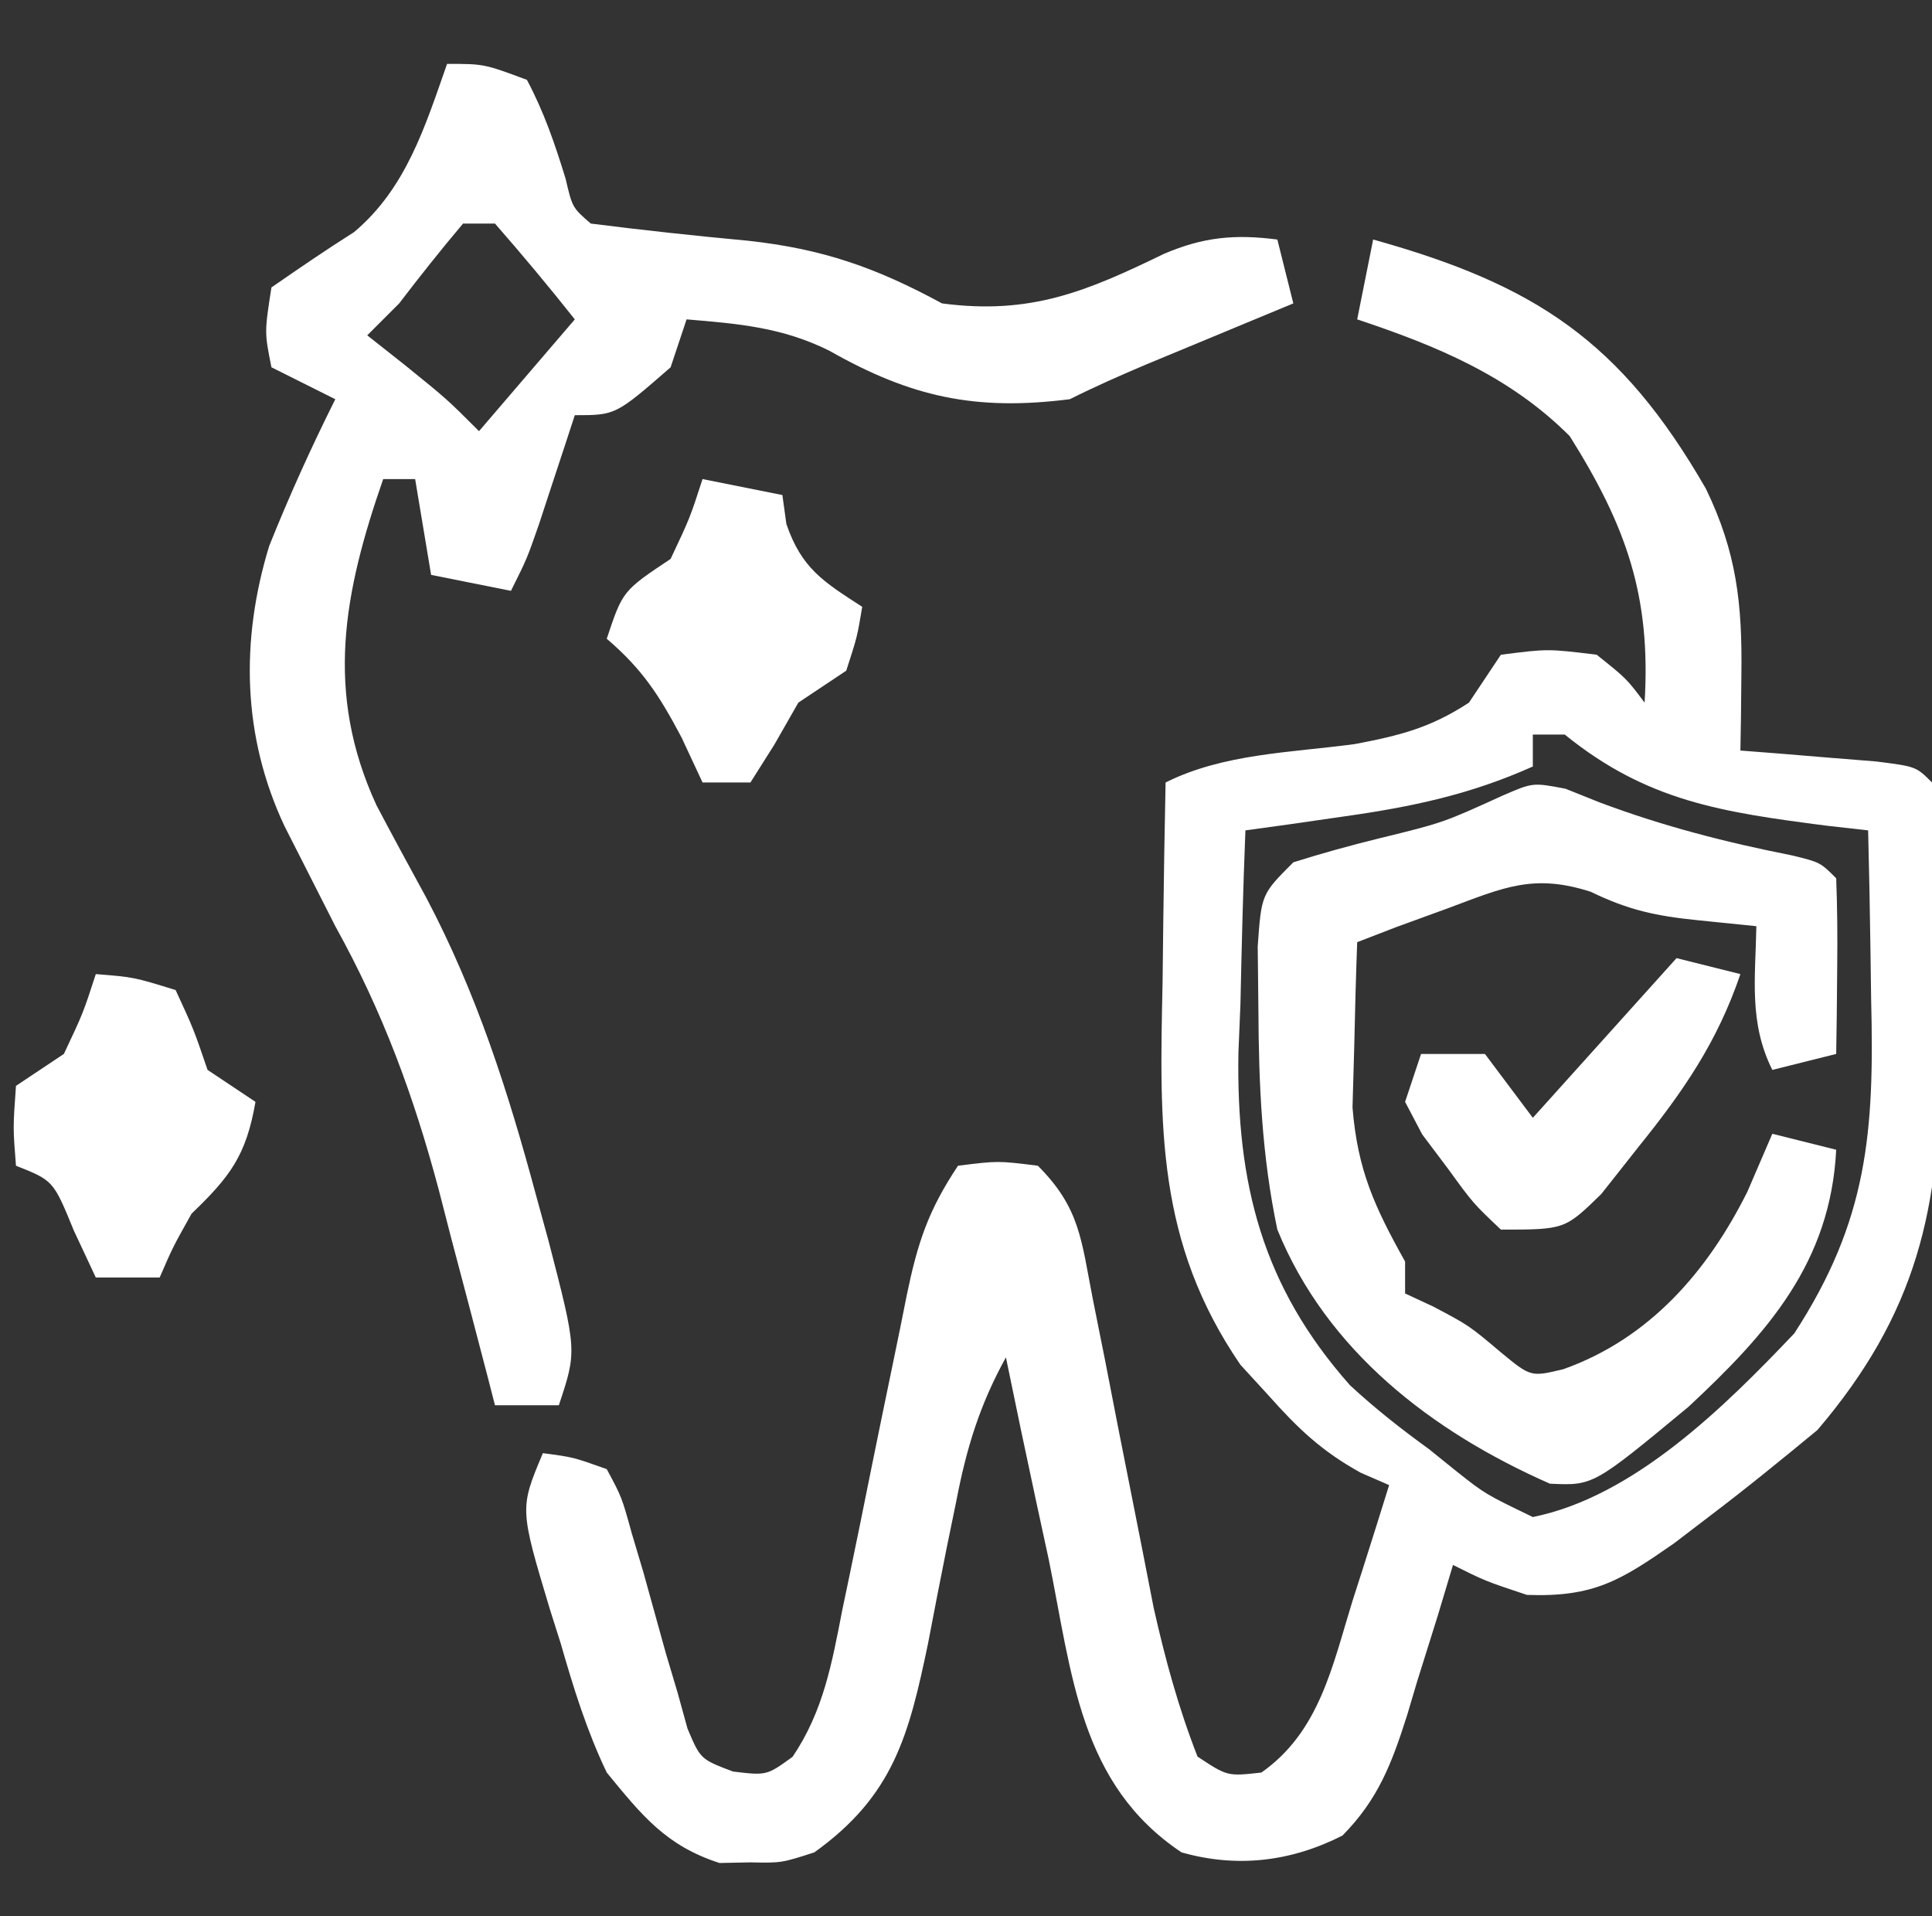 <?xml version="1.0" encoding="UTF-8"?>
<svg version="1.1" xmlns="http://www.w3.org/2000/svg" width="121" height="120">
<rect width="100%" height="100%" fill="#333333" stroke="none"/>
<path d="M0 0 C10.168 2.836 15.514 6.362 20.836 15.598 C22.772 19.593 23.121 22.827 23.062 27.25 C23.053 28.142 23.044 29.034 23.035 29.953 C23.024 30.629 23.012 31.304 23 32 C24.174 32.091 24.174 32.091 25.371 32.184 C26.383 32.267 27.395 32.351 28.438 32.438 C29.447 32.519 30.456 32.6 31.496 32.684 C34 33 34 33 35 34 C35.341 38.471 35.325 42.955 35.375 47.438 C35.431 49.308 35.431 49.308 35.488 51.217 C35.578 60.66 34.009 67.3 27.824 74.551 C25.574 76.406 23.327 78.241 21 80 C20.291 80.541 19.582 81.083 18.852 81.641 C15.492 83.983 13.805 85.03 9.625 84.875 C7 84 7 84 5 83 C4.528 84.572 4.528 84.572 4.047 86.176 C3.615 87.555 3.183 88.934 2.75 90.312 C2.545 91.003 2.34 91.693 2.129 92.404 C1.165 95.426 0.322 97.674 -1.926 99.949 C-5.169 101.592 -8.534 101.981 -12 101 C-18.393 96.735 -18.859 89.817 -20.312 82.688 C-20.576 81.47 -20.84 80.252 -21.111 78.998 C-21.758 76.002 -22.386 73.003 -23 70 C-24.647 72.983 -25.471 75.687 -26.113 79.027 C-26.31 79.984 -26.506 80.942 -26.709 81.928 C-27.11 83.928 -27.501 85.931 -27.881 87.936 C-29.073 93.635 -30.029 97.443 -35 101 C-37.062 101.664 -37.062 101.664 -39 101.625 C-39.959 101.644 -39.959 101.644 -40.938 101.664 C-44.283 100.587 -45.791 98.696 -48 96 C-49.249 93.385 -50.079 90.72 -50.875 87.938 C-51.099 87.23 -51.324 86.523 -51.555 85.795 C-53.457 79.463 -53.457 79.463 -52 76 C-50.098 76.25 -50.098 76.25 -48 77 C-47.059 78.75 -47.059 78.75 -46.438 81 C-46.198 81.804 -45.958 82.609 -45.711 83.438 C-45.237 85.146 -44.763 86.854 -44.289 88.562 C-44.049 89.367 -43.81 90.171 -43.562 91 C-43.358 91.743 -43.153 92.485 -42.941 93.25 C-42.129 95.166 -42.129 95.166 -40.09 95.938 C-37.979 96.189 -37.979 96.189 -36.36 95.012 C-34.428 92.153 -33.894 89.143 -33.246 85.812 C-33.1 85.114 -32.953 84.415 -32.803 83.695 C-32.337 81.465 -31.886 79.233 -31.438 77 C-30.984 74.767 -30.527 72.536 -30.062 70.305 C-29.773 68.919 -29.491 67.531 -29.217 66.142 C-28.539 62.863 -27.888 60.832 -26 58 C-23.5 57.688 -23.5 57.688 -21 58 C-18.351 60.649 -18.28 62.662 -17.562 66.328 C-17.307 67.603 -17.052 68.878 -16.789 70.191 C-16.526 71.544 -16.262 72.897 -16 74.25 C-15.484 76.881 -14.962 79.511 -14.438 82.141 C-14.095 83.897 -14.095 83.897 -13.746 85.688 C-13.022 88.902 -12.2 91.931 -11 95 C-9.129 96.239 -9.129 96.239 -7 96 C-3.37 93.457 -2.559 89.346 -1.312 85.312 C-1.088 84.611 -0.863 83.909 -0.631 83.186 C-0.079 81.46 0.462 79.73 1 78 C0.12 77.617 0.12 77.617 -0.777 77.227 C-3.228 75.874 -4.705 74.461 -6.562 72.375 C-7.431 71.428 -7.431 71.428 -8.316 70.461 C-13.573 62.778 -13.381 55.524 -13.188 46.5 C-13.167 44.694 -13.167 44.694 -13.146 42.852 C-13.111 39.901 -13.062 36.951 -13 34 C-9.376 32.188 -5.15 32.133 -1.164 31.598 C1.678 31.061 3.601 30.572 6 29 C6.66 28.01 7.32 27.02 8 26 C10.938 25.625 10.938 25.625 14 26 C15.875 27.5 15.875 27.5 17 29 C17.409 22.318 15.844 17.937 12.312 12.312 C8.546 8.546 4.006 6.669 -1 5 C-0.67 3.35 -0.34 1.7 0 0 Z M10 31 C10 31.66 10 32.32 10 33 C6.087 34.754 2.426 35.526 -1.812 36.125 C-2.974 36.293 -4.135 36.46 -5.332 36.633 C-6.653 36.815 -6.653 36.815 -8 37 C-8.147 40.625 -8.235 44.248 -8.312 47.875 C-8.354 48.888 -8.396 49.901 -8.439 50.945 C-8.57 59.103 -6.963 65.531 -1.45 71.748 C0.132 73.212 1.754 74.486 3.5 75.75 C4.333 76.423 4.333 76.423 5.184 77.109 C7.01 78.556 7.01 78.556 10 80 C16.336 78.725 22.031 73.072 26.375 68.5 C30.983 61.411 31.398 55.877 31.188 47.562 C31.174 46.545 31.16 45.527 31.146 44.479 C31.111 41.985 31.062 39.493 31 37 C29.697 36.853 29.697 36.853 28.367 36.703 C21.826 35.854 17.15 35.176 12 31 C11.34 31 10.68 31 10 31 Z " fill="#ffffff" transform="translate(86,15)"/>
<path d="M0 0 C2.312 0 2.312 0 5 1 C6.074 3.018 6.751 5.004 7.422 7.188 C7.847 9 7.847 9 9 10 C12.275 10.415 15.547 10.769 18.834 11.074 C23.496 11.582 26.823 12.736 31 15 C36.549 15.733 40.044 14.253 44.91 11.891 C47.374 10.84 49.346 10.658 52 11 C52.495 12.98 52.495 12.98 53 15 C52.157 15.349 51.314 15.699 50.445 16.059 C48.802 16.741 48.802 16.741 47.125 17.438 C45.489 18.116 45.489 18.116 43.82 18.809 C42.194 19.495 40.579 20.211 39 21 C33.094 21.747 29.057 20.871 23.93 17.957 C20.983 16.496 18.257 16.271 15 16 C14.67 16.99 14.34 17.98 14 19 C10.556 22 10.556 22 8 22 C7.795 22.626 7.59 23.253 7.379 23.898 C7.109 24.716 6.84 25.533 6.562 26.375 C6.296 27.187 6.029 27.999 5.754 28.836 C5 31 5 31 4 33 C2.35 32.67 0.7 32.34 -1 32 C-1.33 30.02 -1.66 28.04 -2 26 C-2.66 26 -3.32 26 -4 26 C-6.477 33.12 -7.681 39.35 -4.422 46.426 C-3.395 48.375 -2.343 50.309 -1.288 52.243 C1.859 58.22 3.807 64.301 5.562 70.812 C5.826 71.774 6.089 72.735 6.36 73.726 C8.136 80.592 8.136 80.592 7 84 C5.68 84 4.36 84 3 84 C2.839 83.375 2.678 82.751 2.513 82.107 C1.768 79.236 1.009 76.368 0.25 73.5 C-0.129 72.027 -0.129 72.027 -0.516 70.523 C-2.095 64.601 -4.029 59.357 -7 54 C-7.729 52.562 -8.458 51.125 -9.188 49.688 C-9.511 49.052 -9.835 48.416 -10.168 47.762 C-12.826 42.134 -12.952 36.11 -11.141 30.191 C-9.885 27.057 -8.51 24.019 -7 21 C-8.32 20.34 -9.64 19.68 -11 19 C-11.438 16.812 -11.438 16.812 -11 14 C-9.293 12.818 -7.58 11.643 -5.824 10.535 C-2.567 7.794 -1.38 3.933 0 0 Z M1 10 C-0.375 11.633 -1.706 13.302 -3 15 C-3.66 15.66 -4.32 16.32 -5 17 C-3.824 17.928 -3.824 17.928 -2.625 18.875 C0 21 0 21 2 23 C3.98 20.69 5.96 18.38 8 16 C6.384 13.959 4.714 11.959 3 10 C2.34 10 1.68 10 1 10 Z " fill="#ffffff" transform="translate(28,4)"/>
<path d="M0 0 C0.708 0.284 1.415 0.567 2.145 0.859 C6.132 2.354 10.034 3.354 14.207 4.18 C15.957 4.609 15.957 4.609 16.957 5.609 C17.029 7.462 17.041 9.318 17.02 11.172 C17.011 12.184 17.001 13.196 16.992 14.238 C16.981 15.021 16.969 15.803 16.957 16.609 C15.637 16.939 14.317 17.269 12.957 17.609 C11.479 14.653 11.897 11.867 11.957 8.609 C10.74 8.486 9.523 8.362 8.27 8.234 C5.683 7.971 3.942 7.602 1.582 6.453 C-1.996 5.303 -3.877 6.185 -7.355 7.484 C-8.424 7.874 -9.493 8.263 -10.594 8.664 C-11.402 8.976 -12.21 9.288 -13.043 9.609 C-13.125 11.817 -13.182 14.026 -13.23 16.234 C-13.283 18.079 -13.283 18.079 -13.336 19.961 C-13.02 23.889 -11.946 26.203 -10.043 29.609 C-10.043 30.269 -10.043 30.929 -10.043 31.609 C-9.465 31.878 -8.888 32.146 -8.293 32.422 C-6.043 33.609 -6.043 33.609 -4.043 35.297 C-2.17 36.839 -2.17 36.839 -0.137 36.352 C5.25 34.442 8.896 30.241 11.395 25.234 C11.91 24.038 12.426 22.842 12.957 21.609 C14.277 21.939 15.597 22.269 16.957 22.609 C16.604 29.664 12.677 34.077 7.699 38.711 C1.742 43.646 1.742 43.646 -0.973 43.52 C-8.401 40.254 -14.961 35.174 -18.043 27.609 C-19.013 23.004 -19.207 18.56 -19.23 13.859 C-19.245 12.545 -19.259 11.23 -19.273 9.875 C-19.043 6.609 -19.043 6.609 -17.043 4.609 C-15.27 4.047 -13.474 3.555 -11.668 3.109 C-7.671 2.132 -7.671 2.132 -3.953 0.438 C-2.043 -0.391 -2.043 -0.391 0 0 Z " fill="#ffffff" transform="translate(98.043,49.391)"/>
<path d="M0 0 C1.65 0.33 3.3 0.66 5 1 C5.124 1.897 5.124 1.897 5.25 2.812 C6.205 5.597 7.571 6.433 10 8 C9.688 9.875 9.688 9.875 9 12 C8.01 12.66 7.02 13.32 6 14 C5.505 14.866 5.01 15.732 4.5 16.625 C4.005 17.409 3.51 18.192 3 19 C2.01 19 1.02 19 0 19 C-0.433 18.072 -0.866 17.144 -1.312 16.188 C-2.72 13.528 -3.761 11.919 -6 10 C-5 7 -5 7 -2 5 C-0.795 2.448 -0.795 2.448 0 0 Z " fill="#ffffff" transform="translate(44,30)"/>
<path d="M0 0 C2.375 0.188 2.375 0.188 5 1 C6.125 3.438 6.125 3.438 7 6 C7.99 6.66 8.98 7.32 10 8 C9.422 11.35 8.414 12.682 6 15 C4.824 17.1 4.824 17.1 4 19 C2.68 19 1.36 19 0 19 C-0.454 18.031 -0.907 17.061 -1.375 16.062 C-2.658 12.929 -2.658 12.929 -5 12 C-5.188 9.625 -5.188 9.625 -5 7 C-4.01 6.34 -3.02 5.68 -2 5 C-0.795 2.448 -0.795 2.448 0 0 Z M2 8 C2 11 2 11 2 11 Z " fill="#ffffff" transform="translate(6,61)"/>
<path d="M0 0 C1.32 0.33 2.64 0.66 4 1 C2.553 5.254 0.437 8.323 -2.375 11.812 C-3.531 13.276 -3.531 13.276 -4.711 14.77 C-7 17 -7 17 -11 17 C-12.738 15.355 -12.738 15.355 -14.312 13.188 C-14.845 12.48 -15.377 11.772 -15.926 11.043 C-16.28 10.369 -16.635 9.695 -17 9 C-16.67 8.01 -16.34 7.02 -16 6 C-14.68 6 -13.36 6 -12 6 C-11.01 7.32 -10.02 8.64 -9 10 C-6.03 6.7 -3.06 3.4 0 0 Z " fill="#ffffff" transform="translate(105,60)"/>
</svg>
